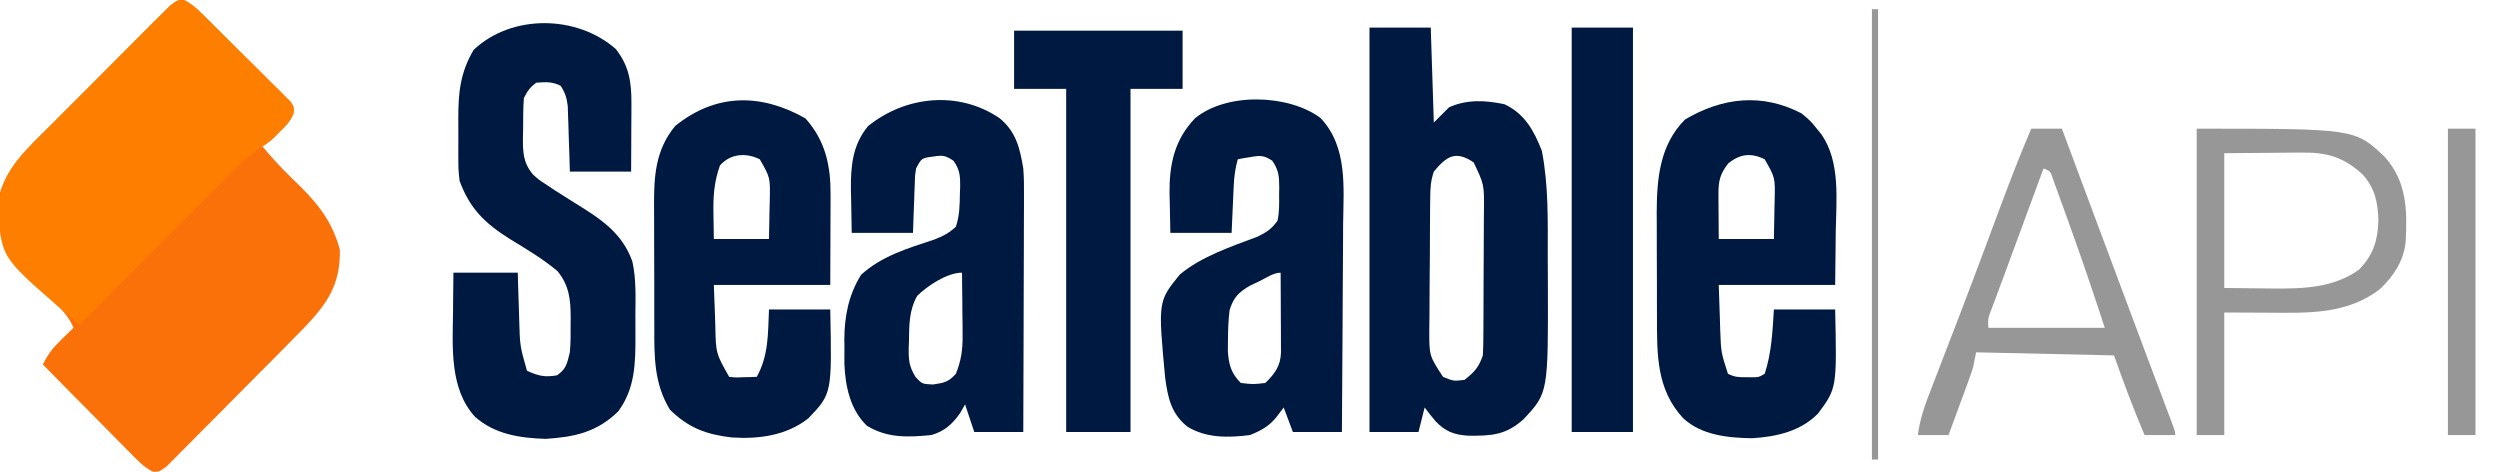 <?xml version="1.0" encoding="UTF-8"?>
<svg version="1.1" xmlns="http://www.w3.org/2000/svg" width="816" height="154">
<path d="M0 0 C2.207 1.147 3.715 2.409 5.488 4.157 C6.172 4.825 6.855 5.493 7.56 6.181 C8.286 6.907 9.012 7.633 9.76 8.381 C10.512 9.125 11.263 9.868 12.037 10.635 C13.622 12.209 15.203 13.787 16.78 15.368 C19.204 17.793 21.648 20.196 24.094 22.598 C25.63 24.128 27.165 25.66 28.698 27.193 C29.434 27.913 30.17 28.633 30.929 29.375 C31.931 30.391 31.931 30.391 32.953 31.427 C33.844 32.315 33.844 32.315 34.753 33.221 C35.897 34.986 35.897 34.986 35.692 37.075 C34.599 39.702 32.988 41.255 30.959 43.236 C30.249 43.943 29.539 44.649 28.807 45.377 C26.897 46.986 26.897 46.986 24.897 46.986 C28.117 50.862 31.434 54.582 35.081 58.06 C42.549 65.198 48.095 71.259 50.834 81.486 C51.038 92.866 46.748 99.066 39.041 107.109 C36.477 109.744 33.889 112.354 31.295 114.959 C30.17 116.093 29.045 117.228 27.92 118.362 C25.575 120.723 23.226 123.08 20.874 125.434 C17.859 128.456 14.859 131.493 11.863 134.534 C9.552 136.875 7.23 139.205 4.904 141.531 C3.792 142.647 2.685 143.767 1.581 144.892 C0.045 146.455 -1.506 148.001 -3.063 149.545 C-3.942 150.429 -4.821 151.313 -5.726 152.224 C-8.103 153.986 -8.103 153.986 -10.195 153.966 C-12.435 152.816 -13.906 151.544 -15.678 149.752 C-16.359 149.071 -17.039 148.39 -17.74 147.689 C-18.463 146.951 -19.186 146.212 -19.931 145.451 C-20.68 144.698 -21.429 143.945 -22.201 143.169 C-24.592 140.761 -26.973 138.342 -29.353 135.924 C-30.972 134.29 -32.592 132.656 -34.212 131.023 C-38.184 127.019 -42.147 123.006 -46.103 118.986 C-44.498 115.576 -42.698 113.368 -39.978 110.736 C-39.254 110.03 -38.529 109.323 -37.783 108.596 C-36.951 107.799 -36.951 107.799 -36.103 106.986 C-37.526 103.709 -39.243 101.663 -41.841 99.228 C-42.579 98.519 -43.317 97.81 -44.078 97.08 C-45.618 95.618 -47.165 94.162 -48.718 92.713 C-54.872 86.767 -59.24 80.822 -60.767 72.264 C-60.754 71.161 -60.741 70.059 -60.728 68.924 C-60.741 67.819 -60.754 66.714 -60.767 65.576 C-58.794 54.909 -50.535 47.812 -43.162 40.478 C-41.99 39.301 -40.818 38.123 -39.647 36.945 C-37.205 34.493 -34.756 32.048 -32.302 29.608 C-29.153 26.477 -26.026 23.326 -22.904 20.169 C-20.496 17.739 -18.076 15.321 -15.654 12.907 C-14.495 11.749 -13.34 10.587 -12.189 9.421 C-10.585 7.8 -8.967 6.196 -7.343 4.595 C-6.425 3.679 -5.508 2.762 -4.563 1.818 C-2.103 -0.014 -2.103 -0.014 0 0 Z " fill="#FB7109" transform="translate(60.103,0.014)"/>
<path d="M0 0 C4.368 5.572 5.128 10.844 5.098 17.734 C5.094 19.03 5.091 20.325 5.088 21.66 C5.08 23.023 5.071 24.387 5.062 25.75 C5.057 27.129 5.053 28.508 5.049 29.887 C5.037 33.258 5.019 36.629 5 40 C-1.6 40 -8.2 40 -15 40 C-15.049 38.314 -15.098 36.628 -15.148 34.891 C-15.223 32.677 -15.299 30.464 -15.375 28.25 C-15.406 27.139 -15.437 26.028 -15.469 24.883 C-15.527 23.278 -15.527 23.278 -15.586 21.641 C-15.617 20.656 -15.649 19.672 -15.681 18.657 C-16.005 15.958 -16.537 14.276 -18 12 C-20.799 10.601 -22.905 10.747 -26 11 C-28.037 12.545 -28.861 13.721 -30 16 C-30.265 19.265 -30.232 22.538 -30.25 25.812 C-30.271 26.715 -30.291 27.618 -30.312 28.549 C-30.342 33.498 -30.343 37.061 -27 41 C-25.022 42.764 -25.022 42.764 -22.688 44.25 C-21.81 44.843 -20.932 45.436 -20.027 46.047 C-17.843 47.456 -15.653 48.839 -13.441 50.203 C-5.208 55.303 1.958 59.765 5.387 69.281 C6.667 74.96 6.439 80.841 6.391 86.635 C6.375 88.929 6.391 91.22 6.41 93.514 C6.423 102.431 6.335 110.855 0.75 118.312 C-6.166 125.072 -13.524 126.652 -22.938 127.25 C-31.381 126.96 -39.51 125.768 -46 120 C-54.291 110.884 -53.288 97.279 -53.125 85.75 C-53.116 84.516 -53.107 83.283 -53.098 82.012 C-53.074 79.008 -53.039 76.004 -53 73 C-46.07 73 -39.14 73 -32 73 C-31.951 74.723 -31.902 76.447 -31.852 78.223 C-31.777 80.503 -31.701 82.783 -31.625 85.062 C-31.594 86.196 -31.563 87.33 -31.531 88.498 C-31.287 96.949 -31.287 96.949 -29 105 C-25.382 106.707 -23.13 107.201 -19.188 106.5 C-16.102 104.384 -15.916 102.615 -15 99 C-14.727 95.994 -14.72 93.016 -14.75 90 C-14.742 89.219 -14.735 88.438 -14.727 87.633 C-14.746 81.797 -15.205 77.218 -19.004 72.523 C-23.838 68.452 -29.224 65.284 -34.607 61.992 C-42.707 56.896 -47.671 52.127 -51 43 C-51.388 39.395 -51.388 39.395 -51.398 35.598 C-51.401 34.916 -51.404 34.235 -51.407 33.533 C-51.409 32.102 -51.404 30.671 -51.391 29.24 C-51.375 27.071 -51.391 24.905 -51.41 22.736 C-51.423 14.166 -50.79 7.799 -46.438 0.312 C-33.996 -11.491 -12.651 -11.13 0 0 Z " fill="#001940" transform="translate(201,16)"/>
<path d="M0 0 C6.6 0 13.2 0 20 0 C20.495 15.345 20.495 15.345 21 31 C22.65 29.35 24.3 27.7 26 26 C31.949 23.382 37.743 23.722 44 25 C50.627 28.068 53.67 33.609 56.25 40.188 C58.491 51.582 58.186 63.37 58.185 74.936 C58.187 77.665 58.206 80.394 58.225 83.123 C58.341 119.224 58.341 119.224 50.289 127.828 C44.533 133.025 39.805 133.296 32.168 133.211 C27.566 132.905 24.726 131.814 21.539 128.465 C20.304 127.022 19.145 125.515 18 124 C17.34 126.64 16.68 129.28 16 132 C10.72 132 5.44 132 0 132 C0 88.44 0 44.88 0 0 Z M21 47 C19.964 50.107 19.855 52.31 19.823 55.57 C19.81 56.711 19.797 57.853 19.784 59.029 C19.777 60.263 19.769 61.498 19.762 62.77 C19.754 64.038 19.746 65.307 19.737 66.615 C19.723 69.302 19.712 71.99 19.705 74.677 C19.694 78.11 19.659 81.543 19.62 84.976 C19.587 88.261 19.583 91.547 19.574 94.832 C19.557 96.06 19.539 97.289 19.521 98.554 C19.492 107.11 19.492 107.11 24 114 C27.394 115.413 27.394 115.413 31 115 C34.201 112.495 35.713 110.862 37 107 C37.103 105.176 37.149 103.349 37.161 101.522 C37.171 100.401 37.18 99.279 37.19 98.123 C37.194 96.911 37.199 95.698 37.203 94.449 C37.212 92.579 37.212 92.579 37.22 90.671 C37.23 88.031 37.237 85.391 37.24 82.75 C37.245 80.047 37.259 77.344 37.281 74.641 C37.312 70.744 37.322 66.847 37.328 62.949 C37.34 61.743 37.353 60.536 37.366 59.293 C37.422 51.197 37.422 51.197 34 44 C28.14 40.093 25.314 41.847 21 47 Z " fill="#001940" transform="translate(447,9)"/>
<path d="M0 0 C2.207 1.147 3.715 2.409 5.488 4.157 C6.172 4.825 6.855 5.493 7.56 6.181 C8.286 6.907 9.012 7.633 9.76 8.381 C10.512 9.125 11.263 9.868 12.037 10.635 C13.622 12.209 15.203 13.787 16.78 15.368 C19.204 17.793 21.648 20.196 24.094 22.598 C25.63 24.128 27.165 25.66 28.698 27.193 C29.434 27.913 30.17 28.633 30.929 29.375 C31.931 30.391 31.931 30.391 32.953 31.427 C33.844 32.315 33.844 32.315 34.753 33.221 C35.897 34.986 35.897 34.986 35.683 37.084 C34.636 39.617 33.168 41.076 31.209 42.986 C30.546 43.646 29.882 44.306 29.198 44.986 C26.897 46.986 26.897 46.986 24.111 48.767 C20.784 51.064 17.991 53.624 15.167 56.489 C14.63 57.026 14.092 57.563 13.539 58.117 C11.781 59.876 10.03 61.642 8.28 63.408 C7.056 64.636 5.831 65.863 4.606 67.09 C1.396 70.308 -1.808 73.532 -5.011 76.757 C-8.285 80.052 -11.566 83.341 -14.845 86.631 C-21.27 93.077 -27.689 99.53 -34.103 105.986 C-58.924 84.858 -58.924 84.858 -60.556 72.576 C-61.003 63.089 -58.846 57.304 -52.629 50.132 C-49.549 46.838 -46.358 43.658 -43.162 40.478 C-41.99 39.301 -40.818 38.123 -39.647 36.945 C-37.205 34.493 -34.756 32.048 -32.302 29.608 C-29.153 26.477 -26.026 23.326 -22.904 20.169 C-20.496 17.739 -18.076 15.321 -15.654 12.907 C-14.495 11.749 -13.34 10.587 -12.189 9.421 C-10.585 7.8 -8.967 6.196 -7.343 4.595 C-6.425 3.679 -5.508 2.762 -4.563 1.818 C-2.103 -0.014 -2.103 -0.014 0 0 Z " fill="#FE7F00" transform="translate(60.103,0.014)"/>
<path d="M0 0 C5.395 4.404 6.641 9.867 7.723 16.406 C7.965 19.384 7.978 22.336 7.95 25.323 C7.95 26.163 7.95 27.003 7.951 27.868 C7.949 30.612 7.934 33.354 7.918 36.098 C7.914 38.013 7.911 39.928 7.909 41.843 C7.902 46.859 7.882 51.875 7.86 56.891 C7.839 62.019 7.83 67.147 7.82 72.275 C7.799 82.319 7.764 92.363 7.723 102.406 C2.443 102.406 -2.837 102.406 -8.277 102.406 C-9.267 99.436 -10.257 96.466 -11.277 93.406 C-12.051 94.767 -12.051 94.767 -12.84 96.156 C-15.358 99.795 -17.987 102.165 -22.277 103.406 C-29.946 104.151 -36.52 104.457 -43.277 100.406 C-48.748 95.248 -50.368 87.488 -50.676 80.188 C-50.684 78.427 -50.676 76.667 -50.652 74.906 C-50.664 74.034 -50.676 73.161 -50.688 72.262 C-50.653 64.605 -49.294 57.645 -45.215 51.094 C-38.498 44.949 -29.893 42.43 -21.379 39.617 C-18.503 38.494 -16.523 37.503 -14.277 35.406 C-13.053 31.734 -13.016 28.295 -12.965 24.469 C-12.936 23.753 -12.907 23.037 -12.877 22.299 C-12.835 18.815 -13.014 16.781 -15.039 13.898 C-17.554 12.222 -18.466 11.983 -21.402 12.469 C-25.493 12.995 -25.493 12.995 -27.277 16.406 C-27.643 18.725 -27.643 18.725 -27.691 21.293 C-27.73 22.231 -27.769 23.169 -27.809 24.135 C-27.84 25.111 -27.87 26.088 -27.902 27.094 C-27.941 28.082 -27.98 29.07 -28.02 30.088 C-28.114 32.527 -28.197 34.967 -28.277 37.406 C-34.877 37.406 -41.477 37.406 -48.277 37.406 C-48.359 33.76 -48.418 30.116 -48.465 26.469 C-48.49 25.447 -48.515 24.426 -48.541 23.373 C-48.615 15.615 -48.024 8.747 -42.965 2.594 C-30.824 -7.289 -13.357 -9.135 0 0 Z M-26.902 57.969 C-29.578 62.712 -29.521 67.494 -29.59 72.844 C-29.619 73.595 -29.648 74.346 -29.678 75.119 C-29.722 79.022 -29.532 80.982 -27.477 84.41 C-25.331 86.732 -25.331 86.732 -21.777 86.906 C-18.131 86.385 -16.715 86.115 -14.277 83.406 C-12.545 79.11 -12.038 75.529 -12.082 70.914 C-12.088 69.715 -12.095 68.516 -12.102 67.281 C-12.118 66.044 -12.135 64.806 -12.152 63.531 C-12.161 62.271 -12.17 61.01 -12.18 59.711 C-12.203 56.609 -12.236 53.508 -12.277 50.406 C-17.192 50.406 -23.561 54.707 -26.902 57.969 Z " fill="#001940" transform="translate(326.277,38.594)"/>
<path d="M0 0 C8.962 9.434 7.526 22.78 7.391 34.824 C7.383 36.781 7.377 38.739 7.373 40.696 C7.358 45.814 7.319 50.931 7.275 56.049 C7.234 61.284 7.215 66.52 7.195 71.756 C7.153 82.004 7.082 92.252 7 102.5 C1.72 102.5 -3.56 102.5 -9 102.5 C-9.99 99.86 -10.98 97.22 -12 94.5 C-12.701 95.428 -13.402 96.356 -14.125 97.312 C-16.563 100.539 -19.271 101.976 -23 103.5 C-29.995 104.401 -37.301 104.554 -43.453 100.742 C-48.774 96.469 -49.791 91.304 -50.688 84.848 C-53.02 59.864 -53.02 59.864 -45.926 51.117 C-38.91 45.226 -29.001 41.932 -20.523 38.738 C-17.536 37.273 -15.939 36.23 -14 33.5 C-13.425 30.651 -13.441 27.897 -13.5 25 C-13.485 24.241 -13.469 23.481 -13.453 22.699 C-13.479 19.02 -13.625 17.05 -15.734 13.953 C-18.465 12.202 -19.596 12.193 -22.75 12.75 C-23.549 12.879 -24.348 13.008 -25.172 13.141 C-25.775 13.259 -26.378 13.378 -27 13.5 C-27.834 16.455 -28.179 19.201 -28.316 22.266 C-28.355 23.068 -28.393 23.87 -28.432 24.696 C-28.497 26.208 -28.497 26.208 -28.562 27.75 C-28.707 30.968 -28.851 34.185 -29 37.5 C-35.6 37.5 -42.2 37.5 -49 37.5 C-49.062 34.241 -49.124 30.983 -49.188 27.625 C-49.215 26.62 -49.242 25.614 -49.27 24.579 C-49.356 15.097 -47.628 7.101 -40.961 0.125 C-30.679 -8.395 -10.455 -7.763 0 0 Z M-19.875 53.25 C-20.945 53.76 -22.015 54.271 -23.117 54.797 C-26.788 56.966 -28.478 58.715 -29.676 62.812 C-30.067 66.059 -30.17 69.23 -30.188 72.5 C-30.202 73.696 -30.216 74.892 -30.23 76.125 C-29.929 80.537 -29.142 83.358 -26 86.5 C-21.946 86.959 -21.946 86.959 -18 86.5 C-14.891 83.47 -13.058 80.972 -12.886 76.611 C-12.892 75.406 -12.897 74.202 -12.902 72.961 C-12.906 71.659 -12.909 70.357 -12.912 69.016 C-12.92 67.635 -12.929 66.255 -12.938 64.875 C-12.943 63.487 -12.947 62.099 -12.951 60.711 C-12.963 57.307 -12.979 53.904 -13 50.5 C-15.308 50.5 -17.875 52.281 -19.875 53.25 Z " fill="#001940" transform="translate(431,38.5)"/>
<path d="M0 0 C3 2.5 3 2.5 5 5 C5.502 5.617 6.003 6.234 6.52 6.87 C12.774 15.873 11.347 28.275 11.188 38.688 C11.126 44.401 11.064 50.114 11 56 C-1.54 56 -14.08 56 -27 56 C-26.876 59.671 -26.753 63.343 -26.625 67.125 C-26.591 68.271 -26.557 69.417 -26.522 70.598 C-26.258 77.996 -26.258 77.996 -24 85 C-21.755 86.123 -20.485 86.134 -18 86.125 C-17.299 86.128 -16.598 86.13 -15.875 86.133 C-13.908 86.114 -13.908 86.114 -12 85 C-9.747 78.109 -9.451 71.212 -9 64 C-2.4 64 4.2 64 11 64 C11.546 89.683 11.546 89.683 5.438 97.938 C-0.26 103.789 -8.214 105.568 -16.129 106.039 C-23.97 105.932 -32.63 105.057 -38.582 99.531 C-47.379 90.114 -47.156 78.626 -47.168 66.418 C-47.171 65.209 -47.175 63.999 -47.178 62.753 C-47.183 60.201 -47.185 57.648 -47.185 55.095 C-47.187 51.211 -47.206 47.327 -47.225 43.443 C-47.228 40.956 -47.23 38.468 -47.23 35.98 C-47.238 34.829 -47.245 33.678 -47.252 32.492 C-47.221 21.351 -46.281 10.281 -38 2 C-25.883 -5.181 -12.861 -6.713 0 0 Z M-23.875 16.312 C-26.616 19.779 -27.126 22.163 -27.098 26.449 C-27.094 27.297 -27.091 28.144 -27.088 29.018 C-27.08 29.899 -27.071 30.78 -27.062 31.688 C-27.058 32.58 -27.053 33.473 -27.049 34.393 C-27.037 36.595 -27.019 38.798 -27 41 C-21.06 41 -15.12 41 -9 41 C-8.919 37.604 -8.859 34.209 -8.812 30.812 C-8.787 29.853 -8.762 28.893 -8.736 27.904 C-8.611 20.941 -8.611 20.941 -12 15 C-16.457 12.771 -20.074 13.255 -23.875 16.312 Z " fill="#001940" transform="translate(588,37)"/>
<path d="M0 0 C6.606 7.383 8.284 15.491 8.223 25.078 C8.222 25.821 8.221 26.564 8.22 27.33 C8.214 30.095 8.2 32.86 8.188 35.625 C8.167 41.812 8.146 48 8.125 54.375 C-4.415 54.375 -16.955 54.375 -29.875 54.375 C-29.751 57.696 -29.628 61.016 -29.5 64.438 C-29.466 65.47 -29.432 66.503 -29.397 67.567 C-29.211 76.72 -29.211 76.72 -24.875 84.375 C-22.664 84.618 -22.664 84.618 -20.25 84.5 C-19.433 84.482 -18.615 84.464 -17.773 84.445 C-17.147 84.422 -16.52 84.399 -15.875 84.375 C-11.966 77.407 -12.221 70.205 -11.875 62.375 C-5.275 62.375 1.325 62.375 8.125 62.375 C8.675 89.851 8.675 89.851 0.98 97.906 C-6.177 103.572 -15.272 104.753 -24.113 104.156 C-32.511 103.149 -38.136 101.013 -44.188 95.125 C-49.423 86.594 -49.335 77.696 -49.309 67.973 C-49.313 66.485 -49.318 64.997 -49.324 63.509 C-49.333 60.404 -49.331 57.298 -49.321 54.193 C-49.31 50.238 -49.33 46.283 -49.359 42.328 C-49.377 39.259 -49.377 36.191 -49.371 33.122 C-49.371 31.665 -49.377 30.208 -49.39 28.751 C-49.462 18.96 -48.96 10.319 -42.5 2.5 C-29.361 -8.136 -14.644 -8.277 0 0 Z M-27.875 15.375 C-29.821 20.804 -30.127 25.585 -30 31.312 C-29.959 33.973 -29.918 36.634 -29.875 39.375 C-23.935 39.375 -17.995 39.375 -11.875 39.375 C-11.794 35.979 -11.734 32.584 -11.688 29.188 C-11.662 28.228 -11.637 27.268 -11.611 26.279 C-11.486 19.316 -11.486 19.316 -14.875 13.375 C-19.402 11.112 -24.524 11.527 -27.875 15.375 Z " fill="#001940" transform="translate(262.875,38.625)"/>
<path d="M0 0 C18.15 0 36.3 0 55 0 C55 6.27 55 12.54 55 19 C49.39 19 43.78 19 38 19 C38 55.96 38 92.92 38 131 C31.07 131 24.14 131 17 131 C17 94.04 17 57.08 17 19 C11.39 19 5.78 19 0 19 C0 12.73 0 6.46 0 0 Z " fill="#001940" transform="translate(331,10)"/>
<path d="M0 0 C6.6 0 13.2 0 20 0 C20 43.56 20 87.12 20 132 C13.4 132 6.8 132 0 132 C0 88.44 0 44.88 0 0 Z " fill="#001940" transform="translate(513,9)"/>
<path d="M0 0 C3.3 0 6.6 0 10 0 C10.242 0.65 10.485 1.301 10.734 1.971 C13.59 9.636 16.447 17.301 19.304 24.966 C20.059 26.99 20.813 29.014 21.568 31.039 C26.632 44.627 31.698 58.215 36.801 71.789 C37.156 72.734 37.511 73.678 37.877 74.652 C39.509 78.995 41.144 83.338 42.781 87.68 C43.352 89.195 43.922 90.711 44.492 92.227 C44.75 92.909 45.009 93.592 45.275 94.295 C47 98.887 47 98.887 47 100 C43.7 100 40.4 100 37 100 C33.311 91.43 30.146 82.808 27 74 C12.15 73.67 -2.7 73.34 -18 73 C-18.33 74.65 -18.66 76.3 -19 78 C-19.583 79.778 -20.201 81.545 -20.848 83.301 C-21.205 84.277 -21.563 85.254 -21.932 86.26 C-22.305 87.267 -22.678 88.275 -23.062 89.312 C-23.44 90.339 -23.817 91.366 -24.205 92.424 C-25.133 94.95 -26.066 97.475 -27 100 C-30.3 100 -33.6 100 -37 100 C-36.36 94.854 -34.802 90.426 -32.93 85.633 C-32.616 84.817 -32.303 84.001 -31.981 83.161 C-30.95 80.48 -29.913 77.803 -28.875 75.125 C-27.416 71.334 -25.96 67.542 -24.504 63.75 C-24.131 62.781 -23.759 61.813 -23.375 60.815 C-20.81 54.139 -18.281 47.45 -15.777 40.75 C-15.441 39.85 -15.105 38.95 -14.758 38.023 C-13.462 34.551 -12.167 31.079 -10.876 27.605 C-7.424 18.323 -3.911 9.1 0 0 Z M4 13 C2.079 18.21 0.159 23.421 -1.762 28.631 C-2.413 30.399 -3.065 32.167 -3.717 33.935 C-4.032 34.79 -4.347 35.645 -4.672 36.525 C-4.984 37.371 -5.295 38.216 -5.616 39.087 C-6.531 41.571 -7.445 44.056 -8.357 46.542 C-9.344 49.225 -10.34 51.904 -11.346 54.58 C-11.711 55.558 -12.077 56.535 -12.453 57.543 C-12.759 58.351 -13.065 59.16 -13.38 59.993 C-14.148 62.128 -14.148 62.128 -14 65 C-1.46 65 11.08 65 24 65 C20.152 53.198 16.161 41.461 11.927 29.792 C11.434 28.43 10.942 27.066 10.454 25.701 C9.762 23.772 9.06 21.847 8.355 19.922 C7.95 18.804 7.544 17.686 7.126 16.534 C6.262 13.866 6.262 13.866 4 13 Z " fill="#979797" transform="translate(663,42)"/>
<path d="M0 0 C51.591 0 51.591 0 61.309 9.129 C68.604 17.199 68.733 26.506 68.222 36.834 C67.567 43.216 64.34 48.019 59.812 52.375 C48.895 60.753 36.083 60.145 23 60.062 C18.38 60.042 13.76 60.021 9 60 C9 73.2 9 86.4 9 100 C6.03 100 3.06 100 0 100 C0 67 0 34 0 0 Z M9 8 C9 22.52 9 37.04 9 52 C15.095 52.062 15.095 52.062 21.312 52.125 C22.57 52.143 23.827 52.161 25.122 52.18 C35.076 52.229 44.688 51.937 53 46 C57.596 41.279 59.084 36.611 59.312 30.125 C59.144 24.195 58.261 19.531 54.23 15.02 C48.073 9.31 42.578 7.679 34.195 7.805 C33.231 7.808 33.231 7.808 32.248 7.811 C29.873 7.821 27.499 7.849 25.125 7.875 C19.804 7.916 14.482 7.957 9 8 Z " fill="#979797" transform="translate(717,42)"/>
<path d="M0 0 C2.97 0 5.94 0 9 0 C9 33 9 66 9 100 C6.03 100 3.06 100 0 100 C0 67 0 34 0 0 Z " fill="#979797" transform="translate(799,42)"/>
<path d="M0 0 C0.66 0 1.32 0 2 0 C2 48.51 2 97.02 2 147 C1.34 147 0.68 147 0 147 C0 98.49 0 49.98 0 0 Z " fill="#979797" transform="translate(611,3)"/>
</svg>
